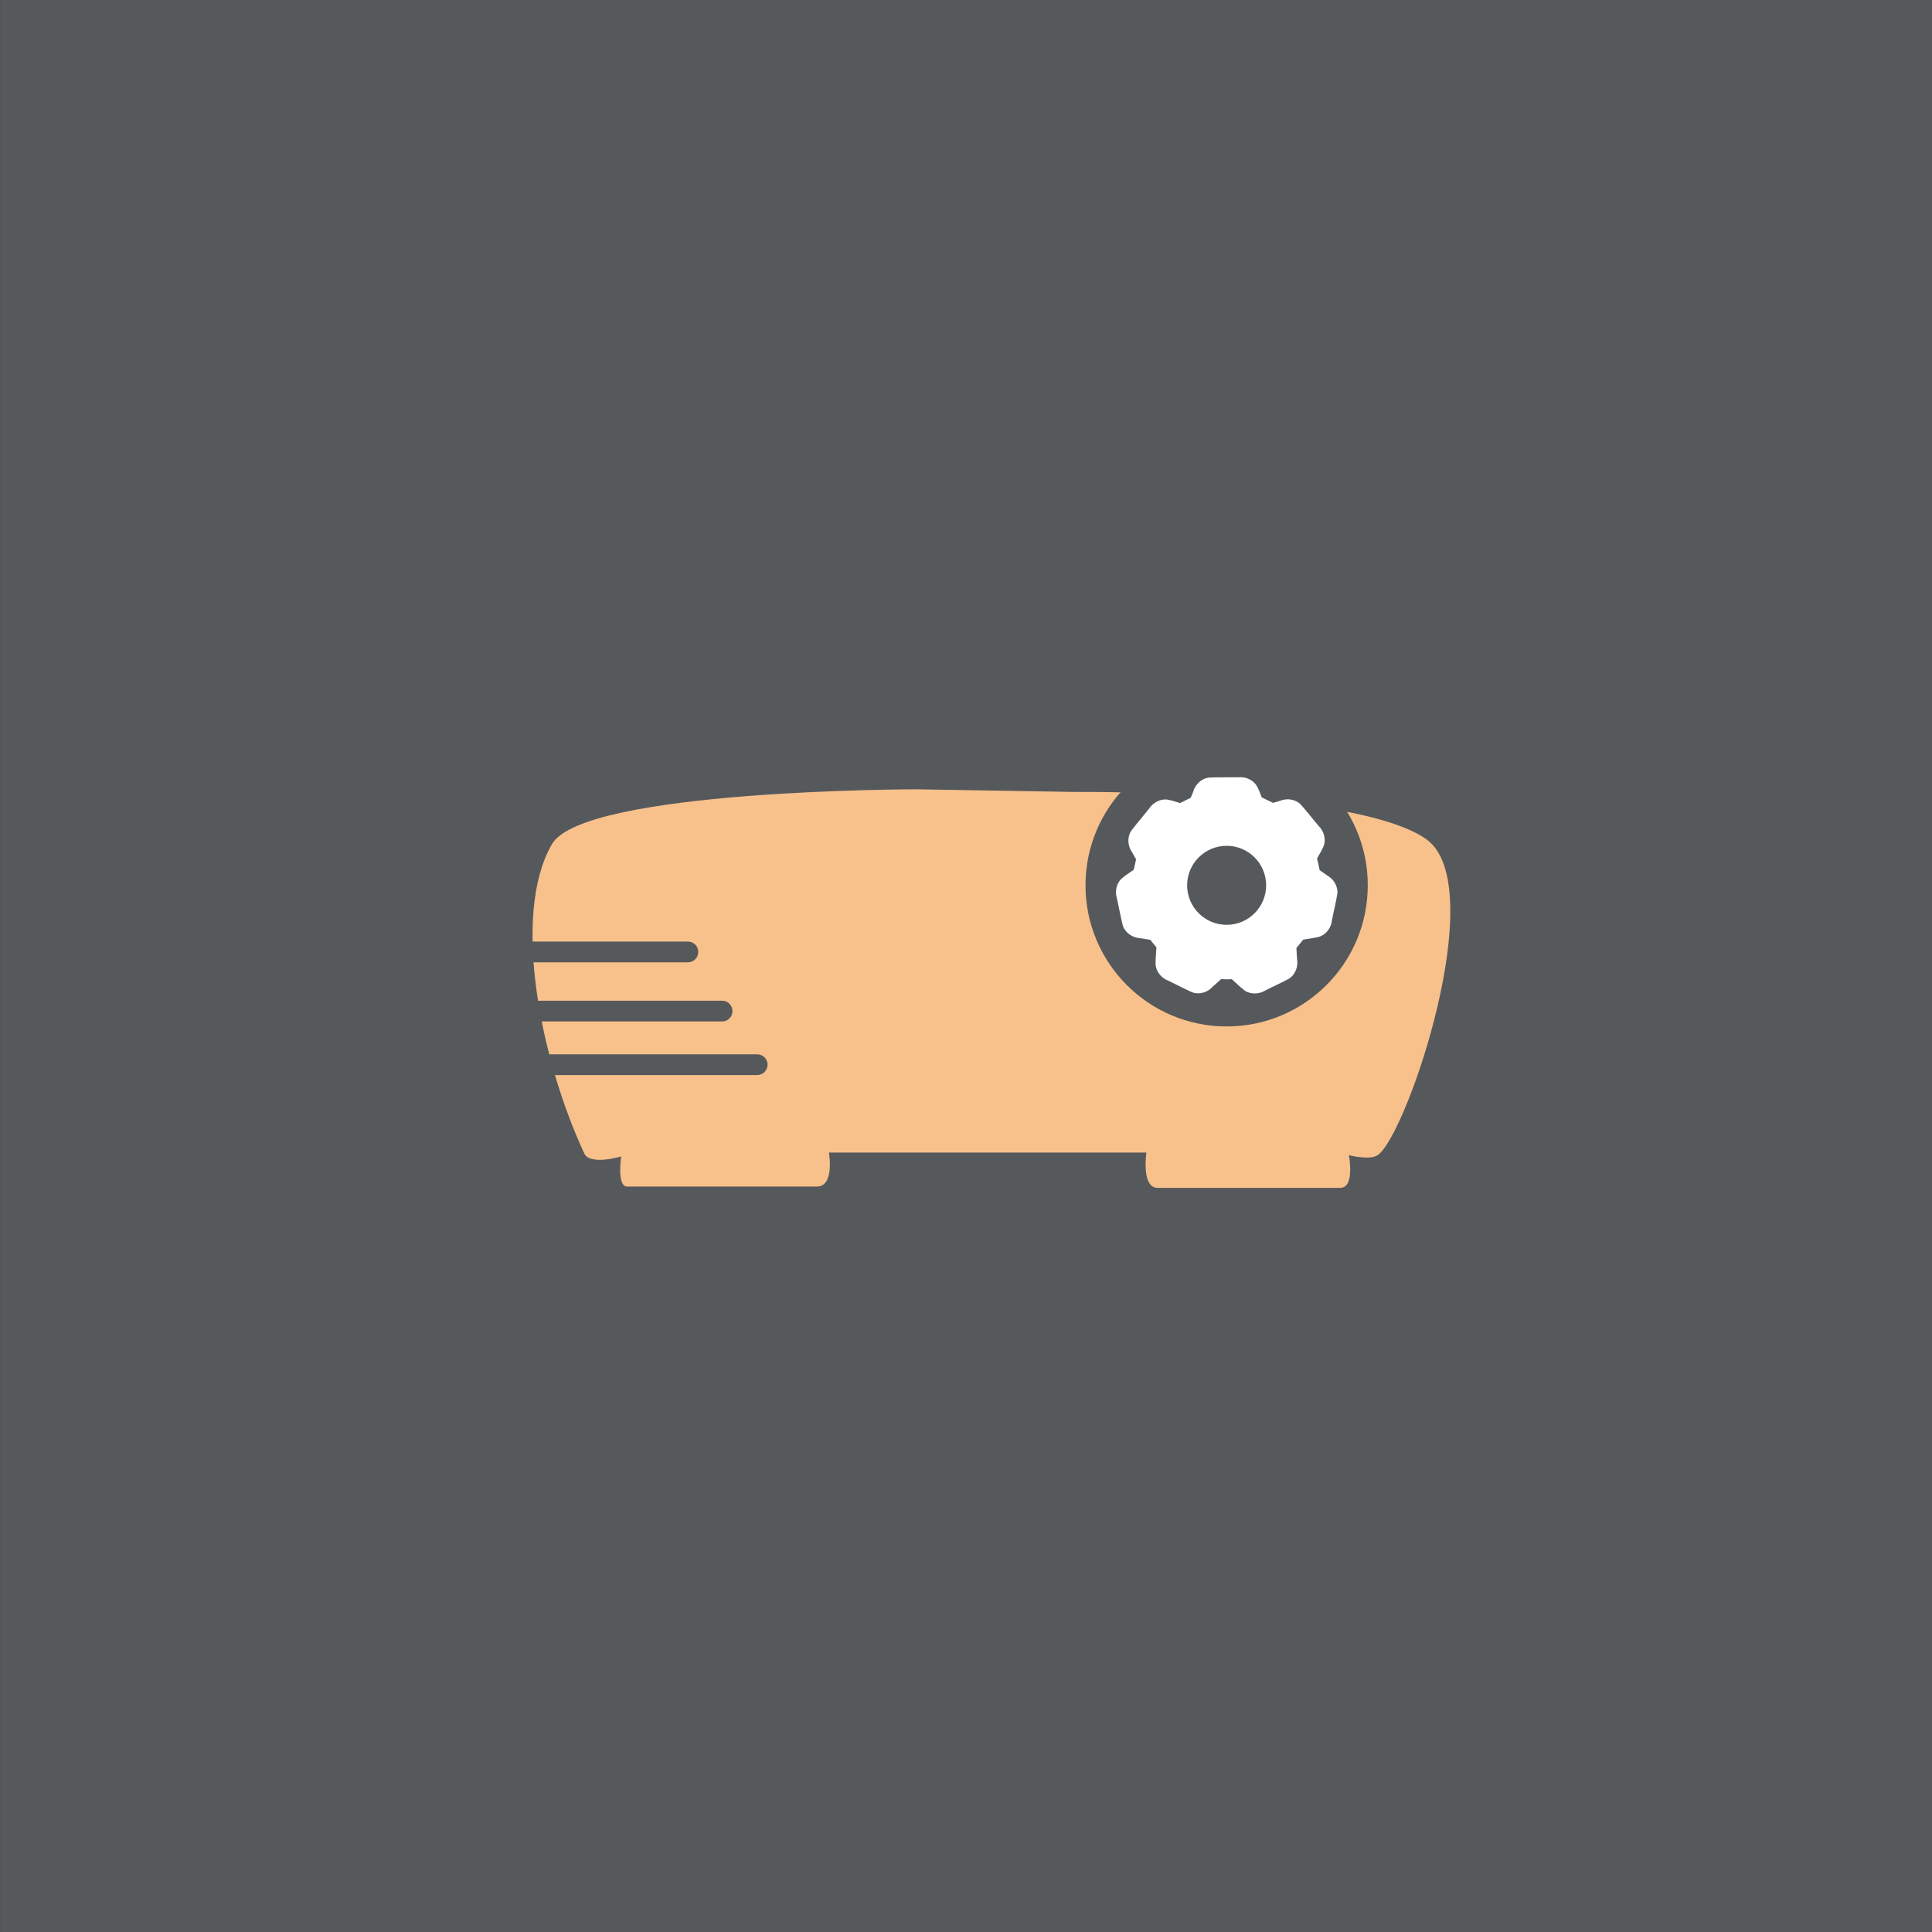 <?xml version="1.0" encoding="UTF-8"?>
<svg width="256" height="256" version="1.1" viewBox="0 0 67.733 67.733" xmlns="http://www.w3.org/2000/svg">
 <rect x="0" y="0" width="67.733" height="67.733" fill="#333333" stroke="none"/>
 <defs>
  <style>.cls-1{fill:url(#Unbenannter_Verlauf_22)}.cls-2{fill:#fff}.cls-3{fill:url(#Unbenannter_Verlauf_22-2)}.cls-4{fill:none}.st0{fill:#fff}</style>
 </defs>
 <g transform="matrix(.265 0 0 .265 -2.117 6.35)">
  <rect x="8" y="-24" width="256" height="256" ry="4.7113e-7" style="fill:#56595b;stroke-linejoin:round;stroke-width:3"/>
 </g>
 <path d="m32.129 27.672s-11.669 0-12.78 1.924c-1.42 2.459-0.407 7.526 1.134 10.839 0.203 0.437 1.294 0.109 1.294 0.109s-0.157 1.054 0.206 1.054h6.656c0.632 0 0.421-1.191 0.421-1.191h11.131s-0.183 1.237 0.389 1.237h6.407c0.525 0 0.303-1.145 0.303-1.145s0.73 0.188 1.008 0c1.026-0.695 3.995-9.479 1.695-11.085-2.493-1.741-12.276-1.649-12.276-1.649z" style="fill:#f8c18c"/>
 <circle cx="43.004" cy="31.038" r="4.948" style="fill:#56595b"/>
 <path d="m43.341 27.25c-0.32 0.003-0.64-0.002-0.959 0.011-0.256 0.034-0.474 0.237-0.545 0.483l-0.092 0.226c-0.125 0.061-0.249 0.122-0.373 0.183-0.161-0.043-0.318-0.107-0.484-0.123-0.231-0.013-0.457 0.113-0.588 0.301-0.215 0.271-0.443 0.532-0.65 0.81-0.135 0.221-0.112 0.518 0.034 0.728 0.049 0.086 0.097 0.172 0.145 0.259-0.027 0.122-0.053 0.242-0.081 0.364-0.15 0.108-0.309 0.205-0.446 0.329-0.164 0.172-0.214 0.434-0.148 0.659 0.072 0.323 0.13 0.65 0.211 0.971 0.083 0.244 0.324 0.415 0.578 0.436 0.129 0.019 0.257 0.041 0.386 0.062 0.071 0.088 0.142 0.177 0.213 0.265-0.011 0.207-0.035 0.414-0.027 0.621 0.028 0.242 0.207 0.451 0.43 0.539 0.286 0.137 0.566 0.288 0.857 0.416 0.245 0.086 0.531 4.37e-4 0.704-0.189 0.102-0.092 0.203-0.184 0.306-0.276 0.123 0.008 0.247 0.011 0.37 0.002 0.154 0.136 0.299 0.283 0.464 0.406 0.21 0.133 0.491 0.123 0.702-3e-3 0.282-0.143 0.572-0.271 0.849-0.424 0.21-0.139 0.314-0.407 0.279-0.654-0.011-0.139-0.018-0.277-0.026-0.416 0.079-0.098 0.159-0.196 0.239-0.294 0.184-0.032 0.377-0.054 0.561-0.101 0.238-0.079 0.411-0.307 0.442-0.554 0.063-0.32 0.141-0.642 0.195-0.967 0.017-0.252-0.131-0.5-0.349-0.622-0.091-0.064-0.182-0.127-0.272-0.191-0.031-0.138-0.061-0.274-0.091-0.412 0.077-0.142 0.172-0.287 0.233-0.442 0.076-0.211 0.019-0.455-0.118-0.627-0.238-0.276-0.46-0.566-0.704-0.837-0.187-0.172-0.474-0.209-0.706-0.115a43.127 43.127 0 0 1-0.249 0.073c-0.132-0.063-0.263-0.127-0.395-0.191-0.066-0.153-0.113-0.317-0.211-0.454-0.134-0.174-0.359-0.266-0.576-0.253l-0.103 0.001z" style="fill:#fff;stroke-width:.039"/>
 <circle cx="43.004" cy="31.038" r="1.385" style="fill:#56595b"/>
 <path d="m17.542 33.374h6.575" style="fill:#f8c18c;stroke-linecap:round;stroke-linejoin:round;stroke-width:.727;stroke:#56595b"/>
 <path d="m17.251 35.447h8.065" style="fill:#f8c18c;stroke-linecap:round;stroke-linejoin:round;stroke-width:.727;stroke:#56595b"/>
 <path d="m17.574 37.326h8.972" style="fill:#f8c18c;stroke-linecap:round;stroke-linejoin:round;stroke-width:.727;stroke:#56595b"/>
</svg>

